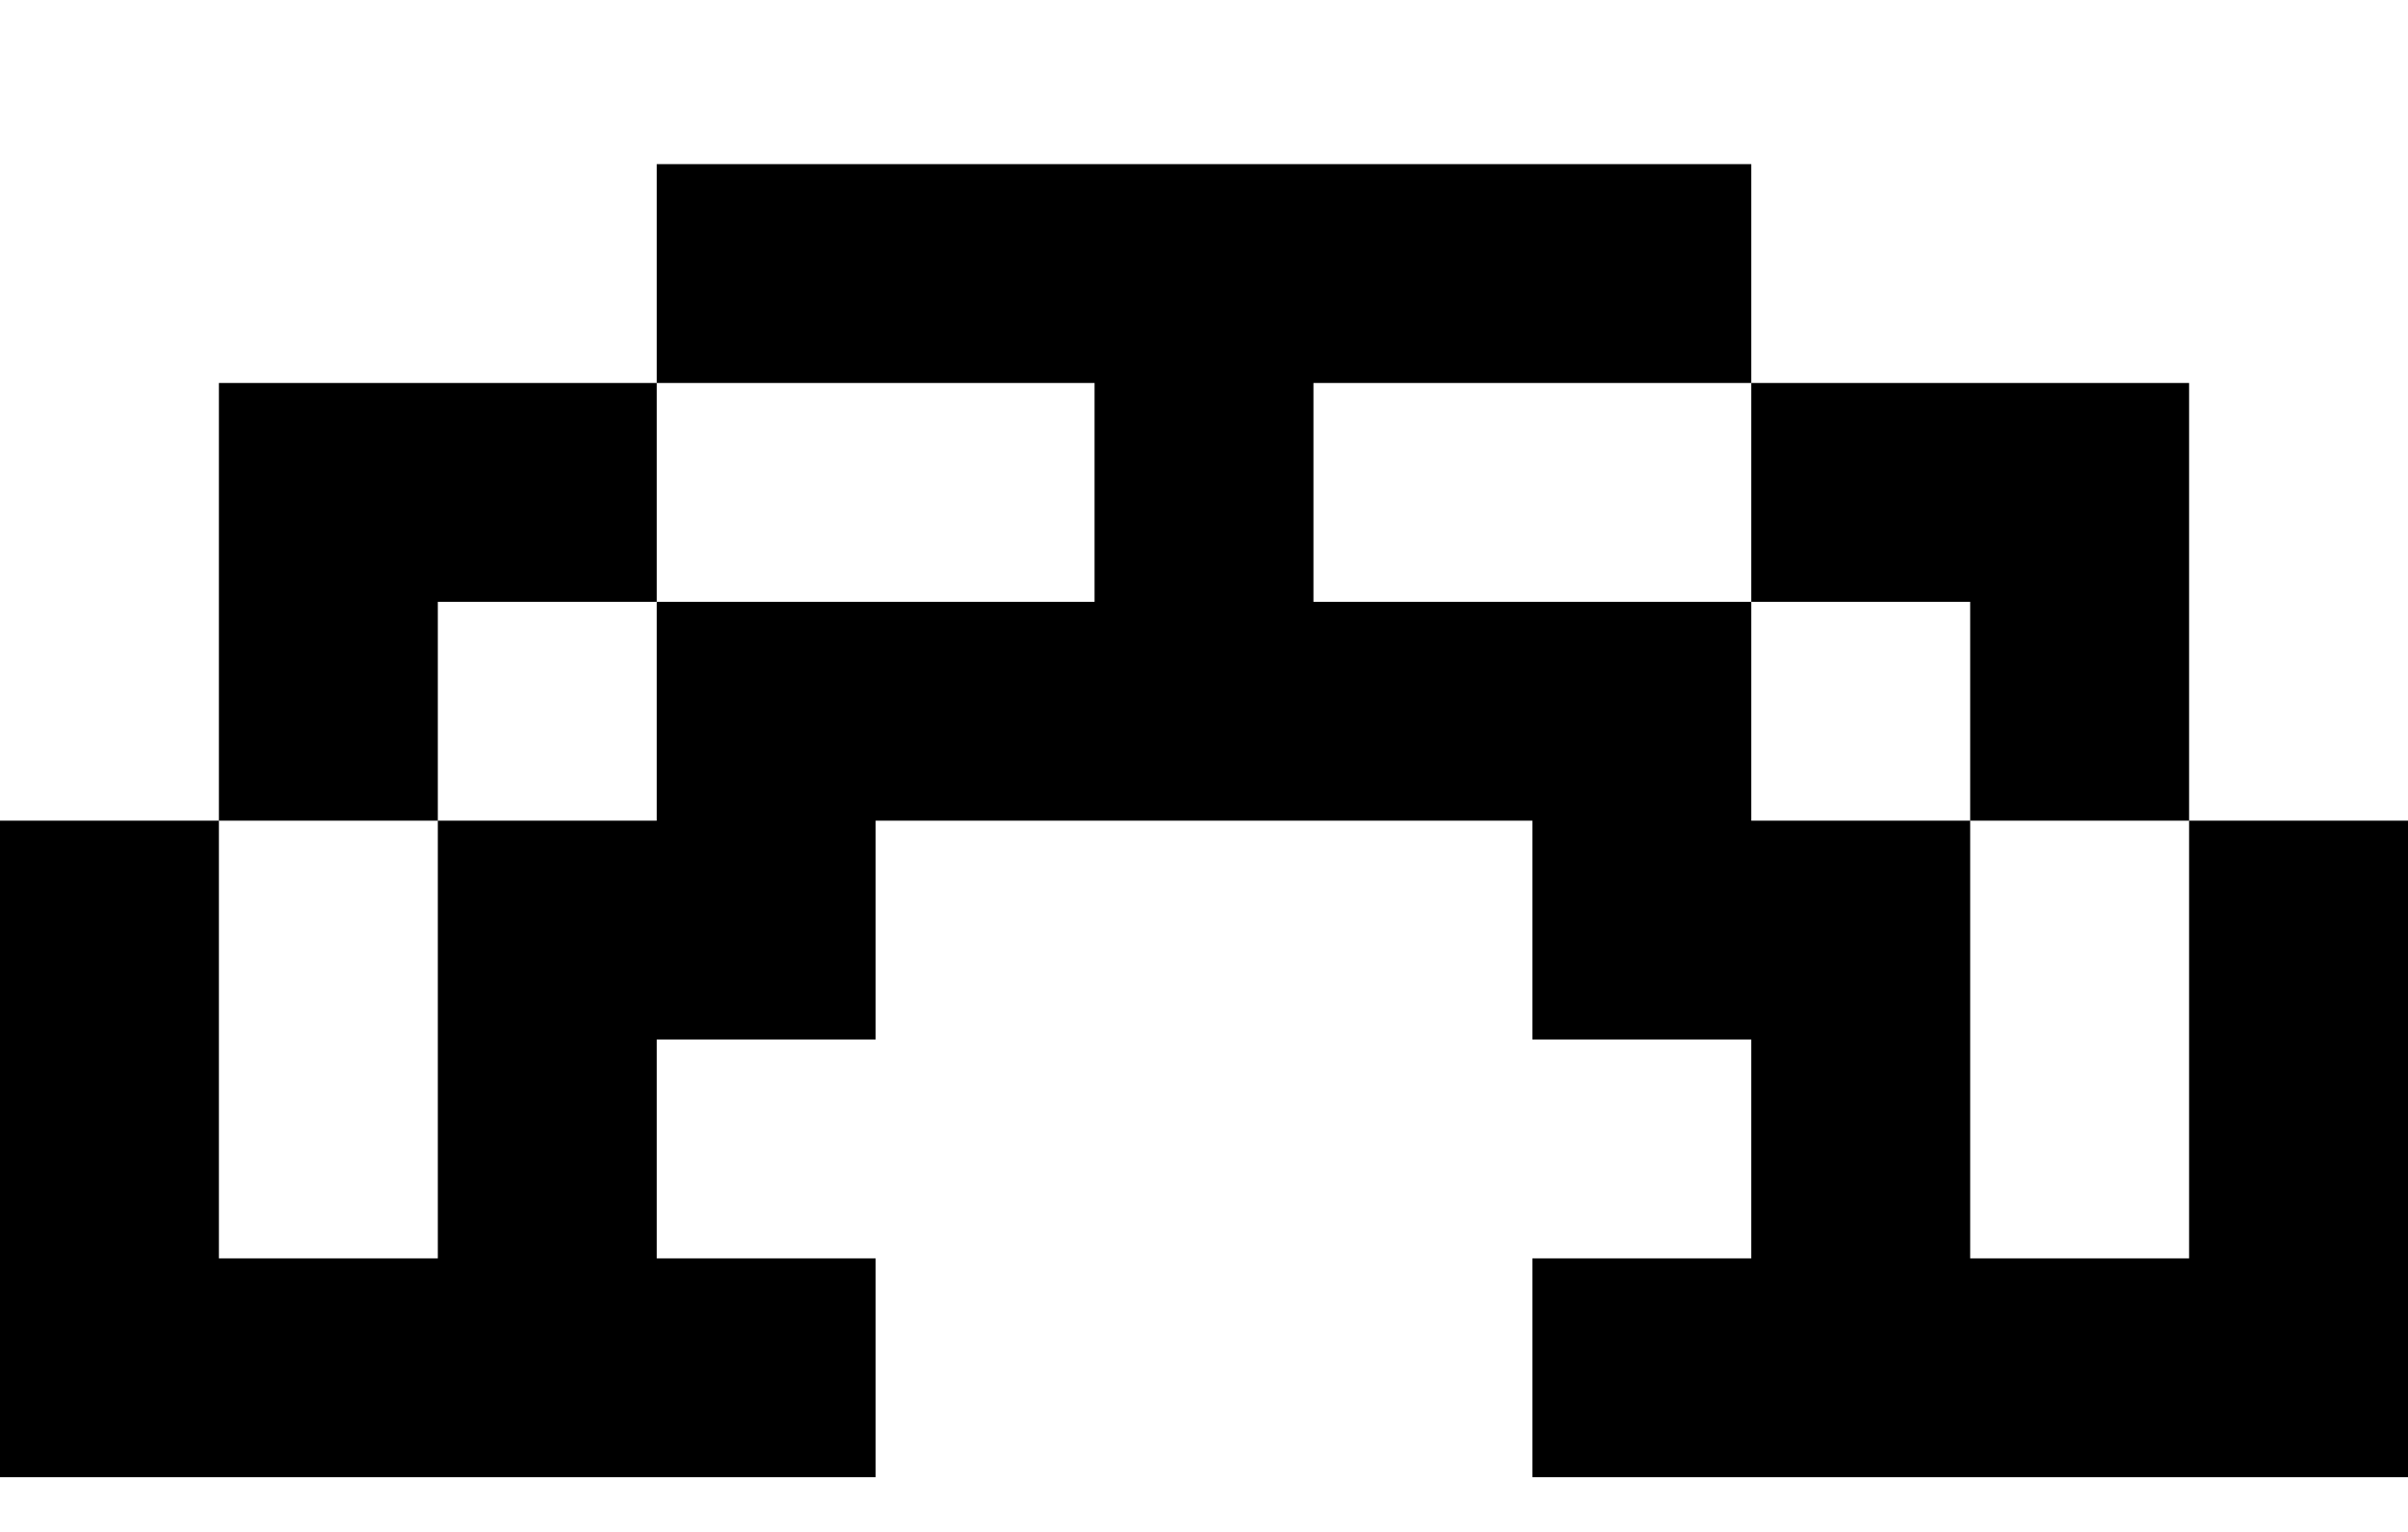 <svg width="22" height="14" viewBox="0 0 22 14" fill="currentColor" xmlns="http://www.w3.org/2000/svg">
<path fill-rule="evenodd" clip-rule="evenodd" d="M6 1.5V3.5H2V7.5H0V13.5H8V11.5H6V9.5H8V7.5H14V9.5H16V11.5H14V13.5H22V7.5H20V3.5H16V1.5H6ZM16 5.5V3.5H12V5.5H16ZM18 7.5H20V11.5H18V7.5ZM18 7.5V5.5H16V7.5H18ZM4 7.5V11.5H2V7.5H4ZM6 5.5V7.5H4V5.5H6ZM6 5.5H10V3.5H6V5.5Z"/>
</svg>
